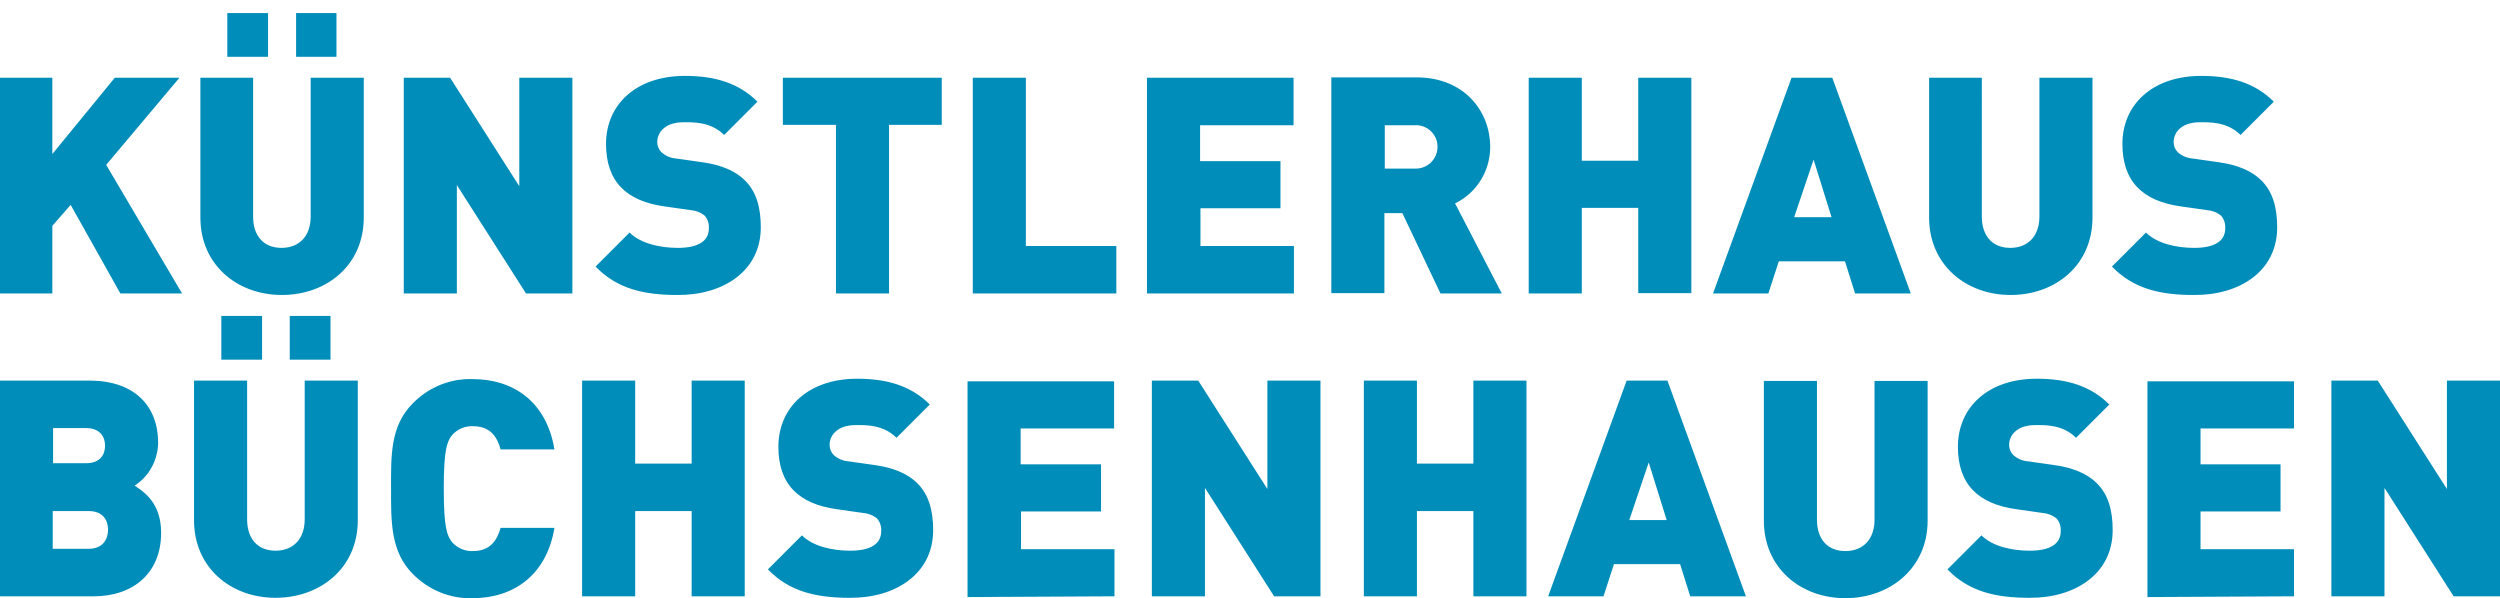 <?xml version="1.0" encoding="utf-8"?>
<!-- Generator: Adobe Illustrator 19.2.1, SVG Export Plug-In . SVG Version: 6.00 Build 0)  -->
<svg version="1.1" id="Ebene_1" xmlns="http://www.w3.org/2000/svg" xmlns:xlink="http://www.w3.org/1999/xlink" x="0px" y="0px"
	 viewBox="0 0 668.7 160" style="enable-background:new 0 0 668.7 160;" xml:space="preserve">
<style type="text/css">
	.st0{fill:#008DB9;}
</style>
<title>logo</title>
<path class="st0" d="M43.1,142.5c0-8.1-4.8-11.1-7.1-12.6c3.9-2.5,6.2-6.8,6.3-11.4c0-10-6.4-16.7-18.4-16.7H0v57.7h25.1
	C35.4,159.5,43.1,153.5,43.1,142.5L43.1,142.5z M28.1,119.2c0,2.3-1.2,4.7-5.1,4.7h-8.8v-9.4H23C26.9,114.5,28.1,117,28.1,119.2
	L28.1,119.2L28.1,119.2z M28.9,141.7c0,2.4-1.3,5.1-5.2,5.1h-9.6v-10.1h9.6C27.6,136.7,28.9,139.2,28.9,141.7L28.9,141.7L28.9,141.7
	z M88.4,96.2V84.5H77.5v11.7H88.4z M70.1,96.2V84.5H59.2v11.7H70.1L70.1,96.2z M95.7,139.2v-37.4H81.5v37.1c0,5.3-3.1,8.4-7.8,8.4
	s-7.6-3.1-7.6-8.4v-37.1H51.9v37.4c0,12.6,9.8,20.7,21.8,20.7S95.7,151.9,95.7,139.2L95.7,139.2L95.7,139.2z M148.3,141.2h-14.4
	c-0.9,3.2-2.7,6.2-7.4,6.2c-2.1,0.1-4.2-0.8-5.6-2.4c-1.3-1.7-2.2-3.7-2.2-14.3s0.9-12.6,2.2-14.3c1.4-1.6,3.5-2.5,5.6-2.4
	c4.7,0,6.5,2.9,7.4,6.2h14.4c-2.1-12.7-10.9-18.8-21.9-18.8c-6-0.2-11.8,2.2-16,6.5c-6.1,6.1-5.8,14.2-5.8,22.8s-0.2,16.8,5.8,22.8
	c4.2,4.3,10,6.7,16,6.5C137.3,160,146.2,153.9,148.3,141.2L148.3,141.2L148.3,141.2z M199.2,159.5v-57.7H185V124h-15.1v-22.2h-14.2
	v57.7h14.2v-22.8H185v22.8H199.2L199.2,159.5z M249.6,141.8c0-5.3-1.2-9.6-4.3-12.6c-2.4-2.4-6.2-4.1-11.3-4.8l-7-1
	c-1.5-0.1-2.9-0.7-4-1.7c-0.7-0.7-1.1-1.7-1.1-2.7c0-2.5,2-5.3,7-5.3c2.5,0,7.3-0.2,10.9,3.4l8.9-8.9c-4.9-4.9-11.2-6.9-19.4-6.9
	c-13.1,0-21.1,7.7-21.1,18.2c0,4.9,1.3,8.8,4,11.6c2.6,2.7,6.5,4.4,11.6,5.1l7,1c1.4,0.1,2.7,0.6,3.8,1.5c0.8,0.9,1.2,2.2,1.1,3.4
	c0,3.3-2.7,5.2-8.3,5.2c-4.6,0-9.9-1.1-12.9-4.1l-9.1,9.1c5.8,6,13,7.6,21.9,7.6C239.4,160,249.6,153.6,249.6,141.8L249.6,141.8
	L249.6,141.8z M298.1,159.5v-12.6h-25v-10.1h21.4v-12.6H273v-9.6h25V102h-39.2v57.7L298.1,159.5L298.1,159.5z M353.2,159.5v-57.7
	H339v29l-18.5-29h-12.4v57.7h14.2v-29l18.5,29H353.2L353.2,159.5z M408.3,159.5v-57.7h-14.2V124H379v-22.2h-14.2v57.7H379v-22.8
	h15.1v22.8H408.3L408.3,159.5z M467,159.5l-21-57.7h-10.9l-21,57.7h14.8l2.8-8.6h17.7l2.7,8.6H467L467,159.5z M445.8,139.1h-10
	l5.2-15.4L445.8,139.1L445.8,139.1z M515.6,139.3v-37.4h-14.2V139c0,5.3-3.1,8.4-7.8,8.4s-7.6-3.1-7.6-8.4v-37.1h-14.2v37.4
	c0,12.6,9.8,20.7,21.8,20.7S515.6,151.9,515.6,139.3L515.6,139.3L515.6,139.3z M565.1,141.8c0-5.3-1.2-9.6-4.3-12.6
	c-2.4-2.4-6.2-4.1-11.3-4.8l-7-1c-1.5-0.1-2.9-0.7-4-1.7c-0.7-0.7-1.1-1.7-1.1-2.7c0-2.5,2-5.3,7-5.3c2.5,0,7.3-0.2,10.9,3.4
	l8.9-8.9c-4.9-4.9-11.2-6.9-19.4-6.9c-13.1,0-21.1,7.7-21.1,18.2c0,4.9,1.3,8.8,4,11.6c2.6,2.7,6.5,4.4,11.6,5.1l7,1
	c1.4,0.1,2.7,0.6,3.8,1.5c0.8,0.9,1.2,2.2,1.1,3.4c0,3.3-2.7,5.2-8.3,5.2c-4.6,0-9.9-1.1-12.9-4.1l-9.1,9.1c5.8,6,13,7.6,21.9,7.6
	C554.9,160,565.1,153.6,565.1,141.8L565.1,141.8L565.1,141.8z M613.6,159.5v-12.6h-25v-10.1H610v-12.6h-21.4v-9.6h25V102h-39.2v57.7
	L613.6,159.5L613.6,159.5z M668.7,159.5v-57.7h-14.2v29l-18.5-29h-12.4v57.7h14.2v-29l18.5,29H668.7L668.7,159.5z"/>
<path class="st0" d="M48.7,78.5L28.4,44.1L48,20.8H30.7L14,41.2V20.8H0v57.7h14V60.4l4.9-5.6l13.3,23.7H48.7z M90,15.2V3.5H79.2
	v11.7H90L90,15.2z M71.7,15.2V3.5H60.8v11.7H71.7L71.7,15.2z M97.3,58.2V20.8H83.1v37.1c0,5.3-3.1,8.4-7.8,8.4s-7.6-3.1-7.6-8.4
	V20.8H53.6v37.4c0,12.6,9.8,20.7,21.8,20.7S97.3,70.9,97.3,58.2L97.3,58.2L97.3,58.2z M153.1,78.5V20.8h-14.2v29l-18.5-29H108v57.7
	h14.2v-29l18.5,29H153.1L153.1,78.5z M203.5,60.8c0-5.3-1.2-9.6-4.3-12.6c-2.4-2.4-6.2-4.1-11.3-4.8l-7-1c-1.5-0.1-2.9-0.7-4-1.7
	c-0.7-0.7-1.1-1.7-1.1-2.7c0-2.5,2-5.3,7-5.3c2.5,0,7.3-0.2,10.9,3.4l8.9-8.9c-4.9-4.9-11.2-6.9-19.4-6.9
	c-13.1,0-21.1,7.7-21.1,18.2c0,4.9,1.3,8.8,4,11.6c2.6,2.7,6.5,4.4,11.6,5.1l7,1c1.4,0.1,2.7,0.6,3.8,1.5c0.8,0.9,1.2,2.2,1.1,3.4
	c0,3.3-2.7,5.2-8.3,5.2c-4.6,0-9.9-1.1-12.9-4.1l-9.1,9.1c5.8,6,13,7.6,21.9,7.6C193.3,79,203.5,72.6,203.5,60.8L203.5,60.8
	L203.5,60.8z M251.9,33.4V20.8h-42.5v12.6h14.2v45.1h14.2V33.4H251.9z M298.6,78.5V65.8h-24.2v-45h-14.2v57.7H298.6L298.6,78.5z
	 M346.1,78.5V65.8h-25V55.7h21.4V43.1H321v-9.6h25V20.8h-39.2v57.7H346.1L346.1,78.5z M401.7,78.5l-12.5-24.1
	c5.8-2.8,9.4-8.7,9.4-15.1c0-9.5-6.9-18.6-19.7-18.6h-22.8v57.7h14.2V57h4.8l10.2,21.5H401.7L401.7,78.5z M384.5,39.3
	c0,3.2-2.6,5.8-5.8,5.8c-0.1,0-0.2,0-0.3,0h-8V33.5h8c3.2-0.2,6,2.3,6.1,5.5C384.5,39.1,384.5,39.2,384.5,39.3L384.5,39.3
	L384.5,39.3z M452.4,78.5V20.8h-14.2V43h-15.1V20.8h-14.2v57.7h14.2V55.6h15.1v22.8h14.2V78.5z M511.1,78.5l-21-57.7h-10.9l-21,57.7
	H473l2.8-8.6h17.7l2.7,8.6H511.1L511.1,78.5z M489.9,58.1h-10l5.2-15.4L489.9,58.1L489.9,58.1L489.9,58.1z M559.7,58.2V20.8h-14.2
	v37.1c0,5.3-3.1,8.4-7.8,8.4s-7.6-3.1-7.6-8.4V20.8H516v37.4c0,12.6,9.8,20.7,21.8,20.7S559.7,70.9,559.7,58.2L559.7,58.2
	L559.7,58.2z M609.1,60.8c0-5.3-1.2-9.6-4.3-12.6c-2.4-2.4-6.2-4.1-11.3-4.8l-7-1c-1.5-0.1-2.9-0.7-4-1.7c-0.7-0.7-1.1-1.7-1.1-2.7
	c0-2.5,2-5.3,7-5.3c2.5,0,7.3-0.2,10.9,3.4l8.9-8.9c-4.9-4.9-11.2-6.9-19.4-6.9c-13.1,0-21.1,7.7-21.1,18.2c0,4.9,1.3,8.8,4,11.6
	c2.6,2.7,6.5,4.4,11.6,5.1l7,1c1.4,0.1,2.7,0.6,3.8,1.5c0.8,0.9,1.2,2.2,1.1,3.4c0,3.3-2.7,5.2-8.3,5.2c-4.6,0-9.9-1.1-12.9-4.1
	l-9.1,9.1c5.8,6,13,7.6,21.9,7.6C599,79,609.1,72.6,609.1,60.8L609.1,60.8L609.1,60.8z"/>
</svg>
